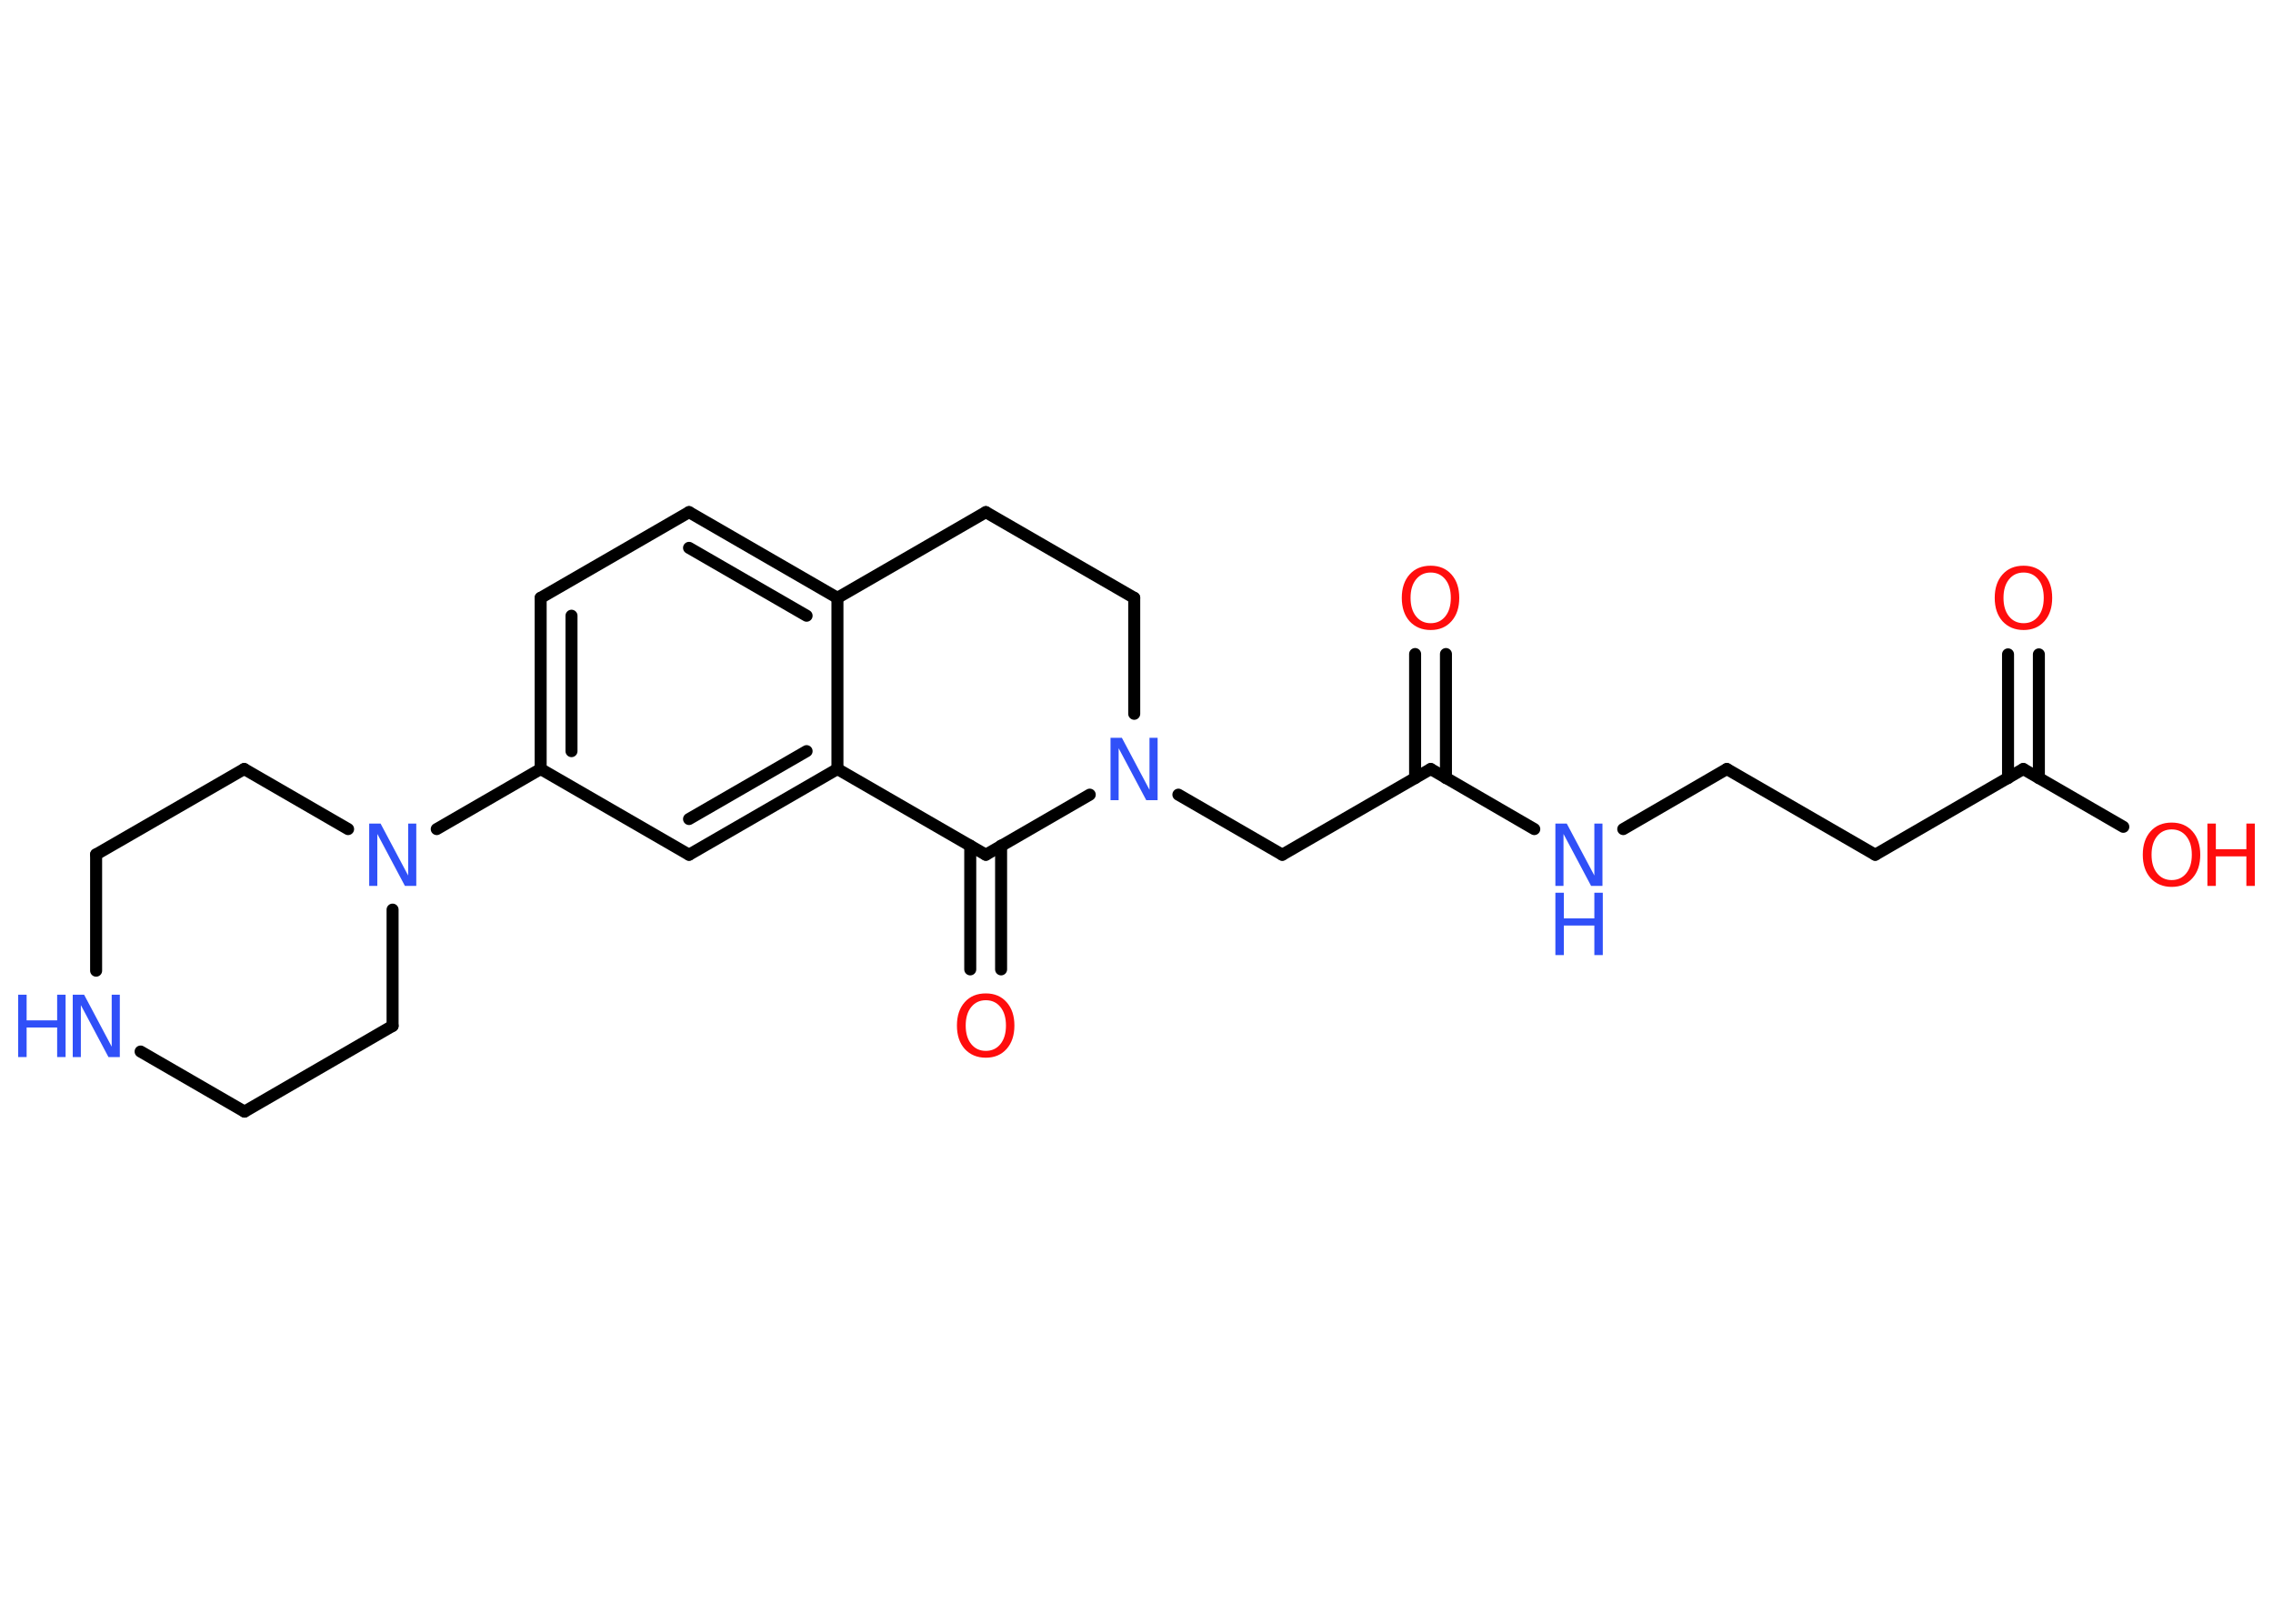 <?xml version='1.0' encoding='UTF-8'?>
<!DOCTYPE svg PUBLIC "-//W3C//DTD SVG 1.1//EN" "http://www.w3.org/Graphics/SVG/1.1/DTD/svg11.dtd">
<svg version='1.2' xmlns='http://www.w3.org/2000/svg' xmlns:xlink='http://www.w3.org/1999/xlink' width='70.0mm' height='50.0mm' viewBox='0 0 70.0 50.0'>
  <desc>Generated by the Chemistry Development Kit (http://github.com/cdk)</desc>
  <g stroke-linecap='round' stroke-linejoin='round' stroke='#000000' stroke-width='.37' fill='#3050F8'>
    <rect x='.0' y='.0' width='70.0' height='50.0' fill='#FFFFFF' stroke='none'/>
    <g id='mol1' class='mol'>
      <g id='mol1bnd1' class='bond'>
        <line x1='62.79' y1='20.15' x2='62.79' y2='23.96'/>
        <line x1='61.84' y1='20.15' x2='61.84' y2='23.96'/>
      </g>
      <line id='mol1bnd2' class='bond' x1='62.31' y1='23.68' x2='65.39' y2='25.46'/>
      <line id='mol1bnd3' class='bond' x1='62.31' y1='23.68' x2='57.75' y2='26.32'/>
      <line id='mol1bnd4' class='bond' x1='57.75' y1='26.32' x2='53.18' y2='23.68'/>
      <line id='mol1bnd5' class='bond' x1='53.18' y1='23.68' x2='49.99' y2='25.53'/>
      <line id='mol1bnd6' class='bond' x1='47.25' y1='25.53' x2='44.06' y2='23.68'/>
      <g id='mol1bnd7' class='bond'>
        <line x1='43.58' y1='23.96' x2='43.58' y2='20.14'/>
        <line x1='44.53' y1='23.96' x2='44.53' y2='20.14'/>
      </g>
      <line id='mol1bnd8' class='bond' x1='44.06' y1='23.68' x2='39.49' y2='26.32'/>
      <line id='mol1bnd9' class='bond' x1='39.49' y1='26.32' x2='36.29' y2='24.47'/>
      <line id='mol1bnd10' class='bond' x1='34.93' y1='21.98' x2='34.93' y2='18.41'/>
      <line id='mol1bnd11' class='bond' x1='34.93' y1='18.41' x2='30.36' y2='15.77'/>
      <line id='mol1bnd12' class='bond' x1='30.36' y1='15.77' x2='25.79' y2='18.41'/>
      <g id='mol1bnd13' class='bond'>
        <line x1='25.79' y1='18.41' x2='21.22' y2='15.77'/>
        <line x1='24.84' y1='18.96' x2='21.22' y2='16.87'/>
      </g>
      <line id='mol1bnd14' class='bond' x1='21.22' y1='15.77' x2='16.65' y2='18.41'/>
      <g id='mol1bnd15' class='bond'>
        <line x1='16.65' y1='18.41' x2='16.65' y2='23.68'/>
        <line x1='17.6' y1='18.96' x2='17.6' y2='23.13'/>
      </g>
      <line id='mol1bnd16' class='bond' x1='16.65' y1='23.68' x2='13.45' y2='25.53'/>
      <line id='mol1bnd17' class='bond' x1='12.09' y1='28.01' x2='12.09' y2='31.59'/>
      <line id='mol1bnd18' class='bond' x1='12.09' y1='31.59' x2='7.53' y2='34.23'/>
      <line id='mol1bnd19' class='bond' x1='7.53' y1='34.23' x2='4.33' y2='32.38'/>
      <line id='mol1bnd20' class='bond' x1='2.96' y1='29.89' x2='2.96' y2='26.31'/>
      <line id='mol1bnd21' class='bond' x1='2.96' y1='26.31' x2='7.52' y2='23.68'/>
      <line id='mol1bnd22' class='bond' x1='10.72' y1='25.53' x2='7.52' y2='23.68'/>
      <line id='mol1bnd23' class='bond' x1='16.65' y1='23.68' x2='21.22' y2='26.32'/>
      <g id='mol1bnd24' class='bond'>
        <line x1='21.22' y1='26.32' x2='25.79' y2='23.68'/>
        <line x1='21.22' y1='25.22' x2='24.84' y2='23.13'/>
      </g>
      <line id='mol1bnd25' class='bond' x1='25.79' y1='18.41' x2='25.79' y2='23.68'/>
      <line id='mol1bnd26' class='bond' x1='25.79' y1='23.68' x2='30.36' y2='26.32'/>
      <line id='mol1bnd27' class='bond' x1='33.56' y1='24.47' x2='30.36' y2='26.32'/>
      <g id='mol1bnd28' class='bond'>
        <line x1='30.83' y1='26.04' x2='30.83' y2='29.85'/>
        <line x1='29.88' y1='26.04' x2='29.88' y2='29.85'/>
      </g>
      <path id='mol1atm1' class='atom' d='M62.32 17.63q-.28 .0 -.45 .21q-.17 .21 -.17 .57q.0 .36 .17 .57q.17 .21 .45 .21q.28 .0 .45 -.21q.17 -.21 .17 -.57q.0 -.36 -.17 -.57q-.17 -.21 -.45 -.21zM62.32 17.42q.4 .0 .64 .27q.24 .27 .24 .72q.0 .45 -.24 .72q-.24 .27 -.64 .27q-.4 .0 -.65 -.27q-.24 -.27 -.24 -.72q.0 -.45 .24 -.72q.24 -.27 .65 -.27z' stroke='none' fill='#FF0D0D'/>
      <g id='mol1atm3' class='atom'>
        <path d='M66.88 25.54q-.28 .0 -.45 .21q-.17 .21 -.17 .57q.0 .36 .17 .57q.17 .21 .45 .21q.28 .0 .45 -.21q.17 -.21 .17 -.57q.0 -.36 -.17 -.57q-.17 -.21 -.45 -.21zM66.88 25.33q.4 .0 .64 .27q.24 .27 .24 .72q.0 .45 -.24 .72q-.24 .27 -.64 .27q-.4 .0 -.65 -.27q-.24 -.27 -.24 -.72q.0 -.45 .24 -.72q.24 -.27 .65 -.27z' stroke='none' fill='#FF0D0D'/>
        <path d='M67.98 25.36h.26v.79h.94v-.79h.26v1.92h-.26v-.91h-.94v.91h-.26v-1.92z' stroke='none' fill='#FF0D0D'/>
      </g>
      <g id='mol1atm6' class='atom'>
        <path d='M47.9 25.36h.35l.85 1.6v-1.6h.25v1.92h-.35l-.85 -1.6v1.6h-.25v-1.92z' stroke='none'/>
        <path d='M47.9 27.49h.26v.79h.94v-.79h.26v1.92h-.26v-.91h-.94v.91h-.26v-1.92z' stroke='none'/>
      </g>
      <path id='mol1atm8' class='atom' d='M44.06 17.63q-.28 .0 -.45 .21q-.17 .21 -.17 .57q.0 .36 .17 .57q.17 .21 .45 .21q.28 .0 .45 -.21q.17 -.21 .17 -.57q.0 -.36 -.17 -.57q-.17 -.21 -.45 -.21zM44.06 17.42q.4 .0 .64 .27q.24 .27 .24 .72q.0 .45 -.24 .72q-.24 .27 -.64 .27q-.4 .0 -.65 -.27q-.24 -.27 -.24 -.72q.0 -.45 .24 -.72q.24 -.27 .65 -.27z' stroke='none' fill='#FF0D0D'/>
      <path id='mol1atm10' class='atom' d='M34.2 22.72h.35l.85 1.6v-1.6h.25v1.92h-.35l-.85 -1.6v1.6h-.25v-1.92z' stroke='none'/>
      <path id='mol1atm17' class='atom' d='M11.37 25.36h.35l.85 1.6v-1.6h.25v1.92h-.35l-.85 -1.6v1.6h-.25v-1.92z' stroke='none'/>
      <g id='mol1atm20' class='atom'>
        <path d='M2.24 30.63h.35l.85 1.6v-1.6h.25v1.92h-.35l-.85 -1.6v1.6h-.25v-1.92z' stroke='none'/>
        <path d='M.56 30.63h.26v.79h.94v-.79h.26v1.92h-.26v-.91h-.94v.91h-.26v-1.92z' stroke='none'/>
      </g>
      <path id='mol1atm26' class='atom' d='M30.36 30.8q-.28 .0 -.45 .21q-.17 .21 -.17 .57q.0 .36 .17 .57q.17 .21 .45 .21q.28 .0 .45 -.21q.17 -.21 .17 -.57q.0 -.36 -.17 -.57q-.17 -.21 -.45 -.21zM30.36 30.59q.4 .0 .64 .27q.24 .27 .24 .72q.0 .45 -.24 .72q-.24 .27 -.64 .27q-.4 .0 -.65 -.27q-.24 -.27 -.24 -.72q.0 -.45 .24 -.72q.24 -.27 .65 -.27z' stroke='none' fill='#FF0D0D'/>
    </g>
  </g>
</svg>
